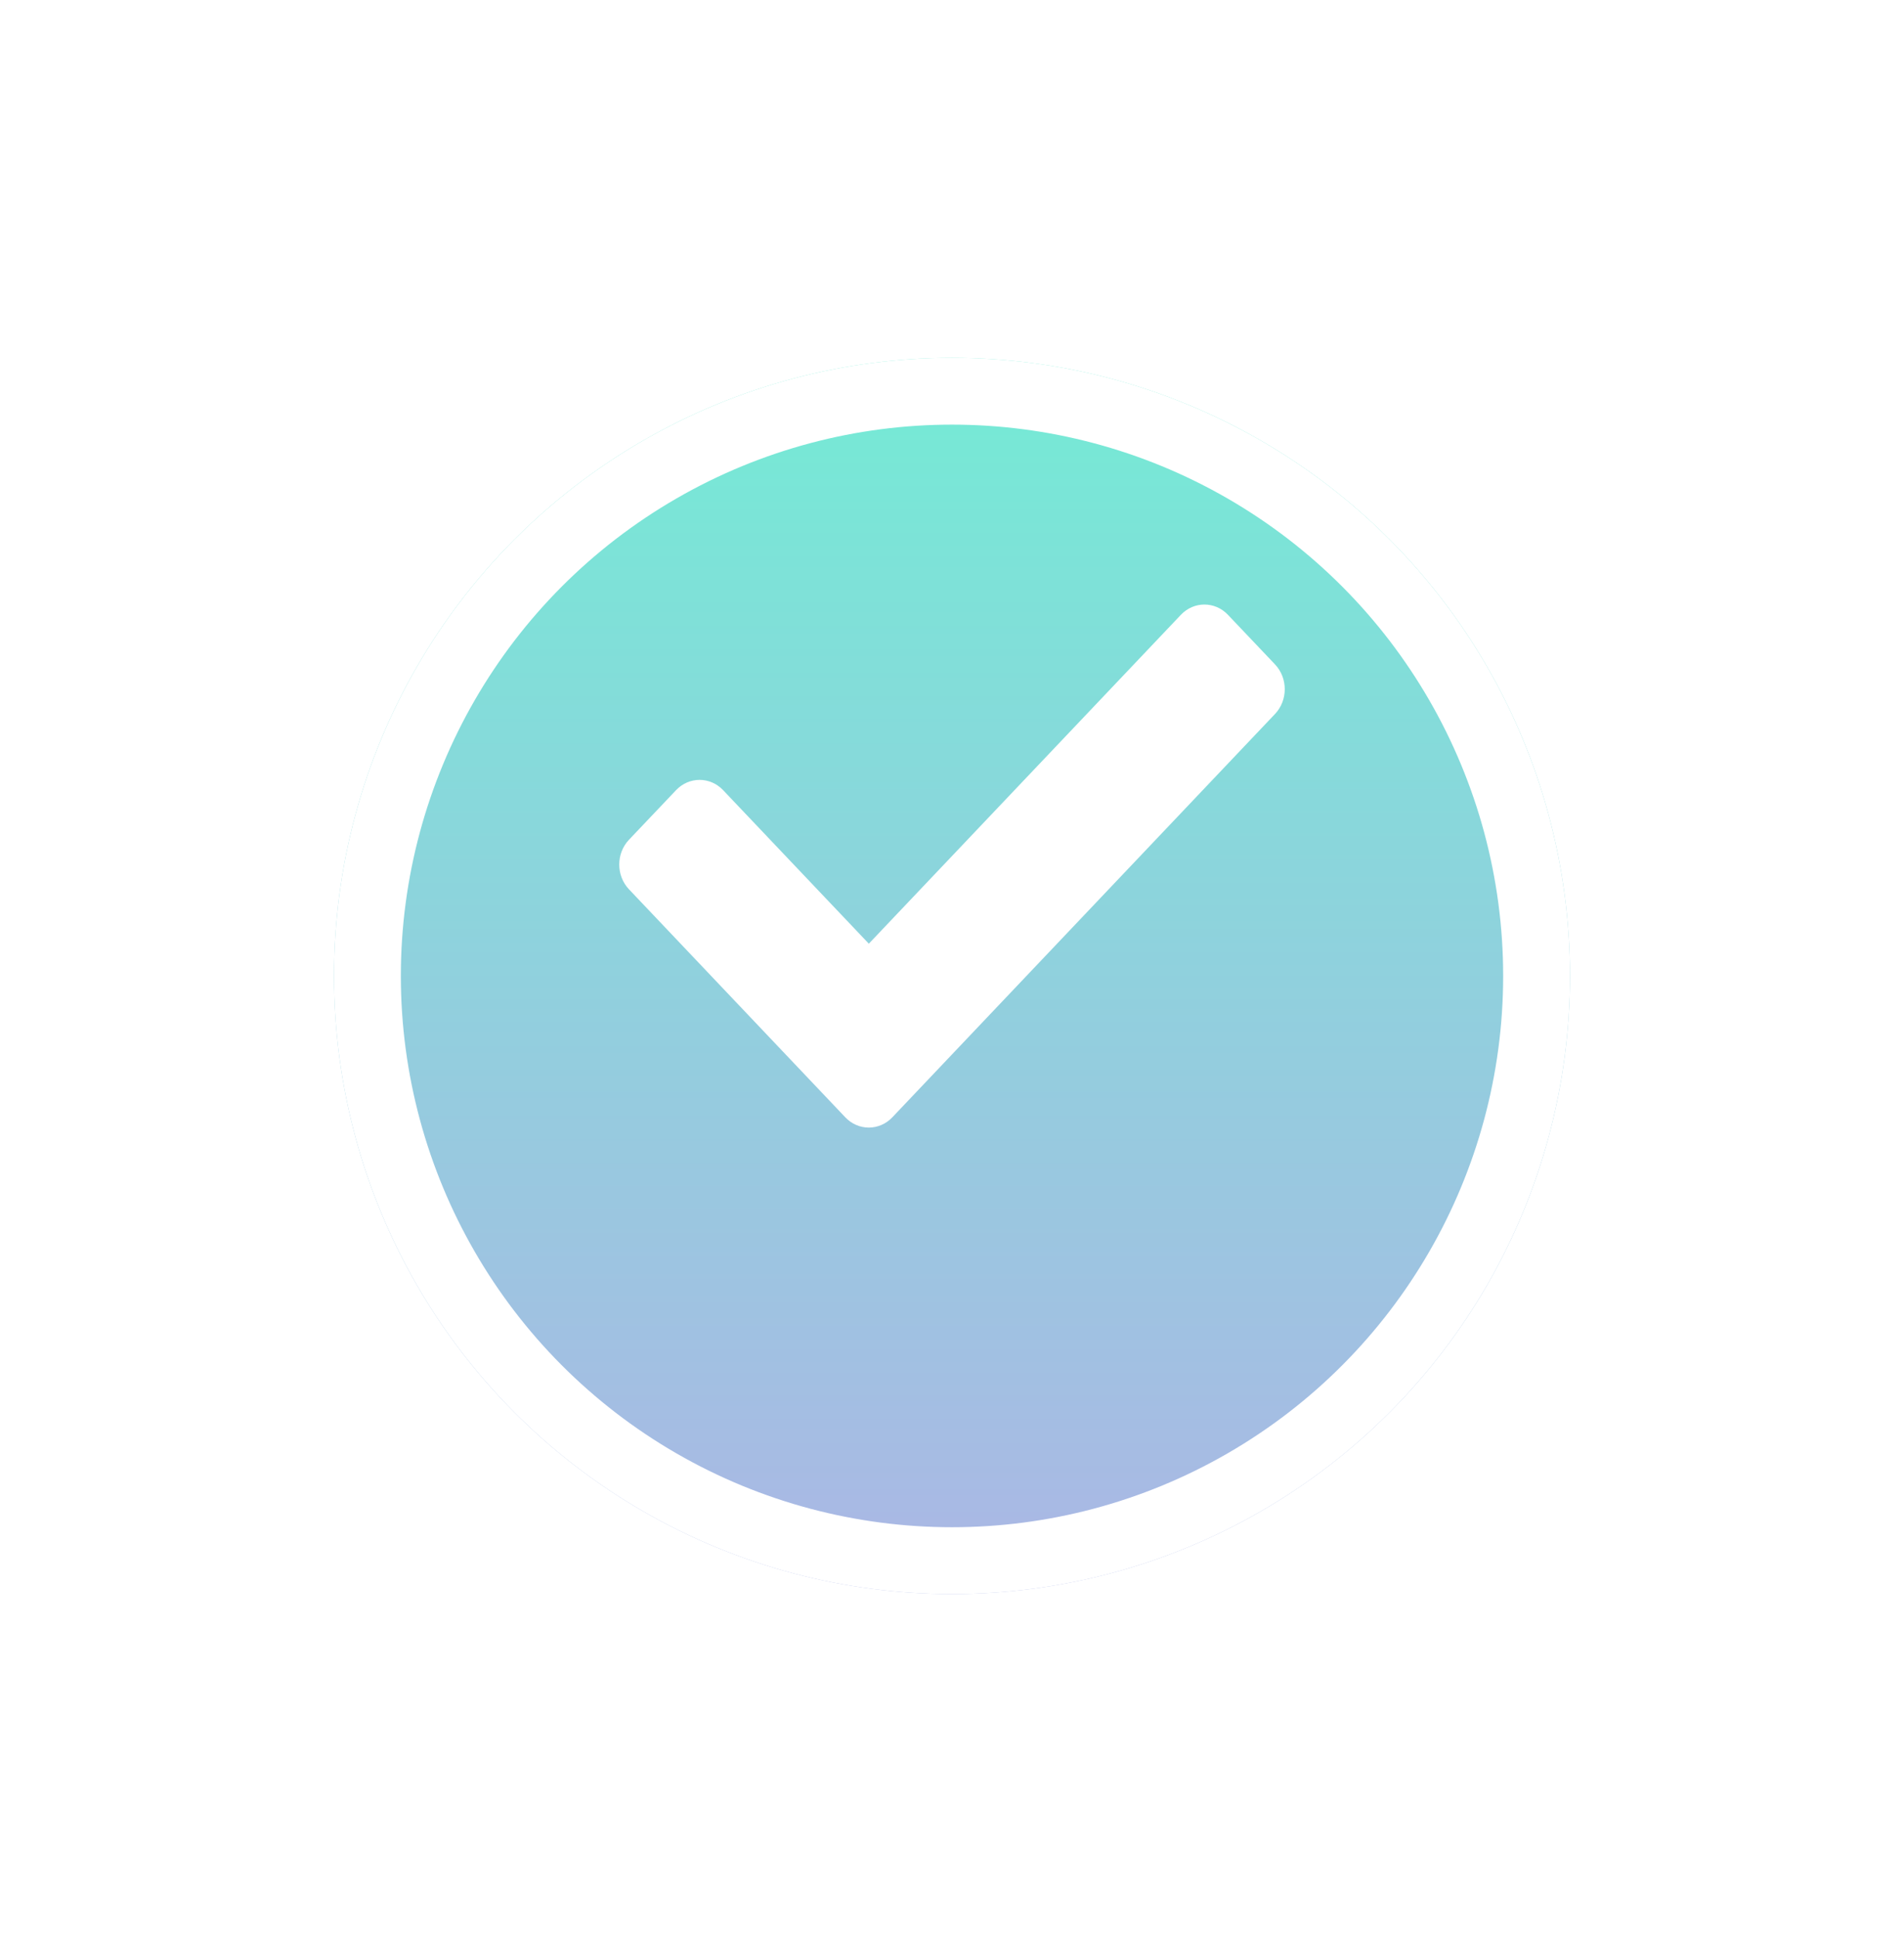 <svg width="57" height="58" viewBox="0 0 57 58" fill="none" xmlns="http://www.w3.org/2000/svg">
<g filter="url(#filter0_d)">
<circle cx="28.5" cy="25.209" r="18.5" fill="url(#paint0_linear)"/>
<circle cx="28.5" cy="25.209" r="17.5" stroke="white" stroke-width="2"/>
</g>
<path d="M25.305 33.44L18.83 26.617C18.441 26.207 18.441 25.543 18.83 25.133L20.239 23.649C20.628 23.239 21.259 23.239 21.648 23.649L26.01 28.244L35.352 18.401C35.741 17.991 36.372 17.991 36.761 18.401L38.17 19.885C38.559 20.295 38.559 20.959 38.17 21.369L26.714 33.44C26.325 33.85 25.694 33.85 25.305 33.44Z" fill="white"/>
<defs>
<filter id="filter0_d" x="0" y="0.709" width="57" height="57" filterUnits="userSpaceOnUse" color-interpolation-filters="sRGB">
<feFlood flood-opacity="0" result="BackgroundImageFix"/>
<feColorMatrix in="SourceAlpha" type="matrix" values="0 0 0 0 0 0 0 0 0 0 0 0 0 0 0 0 0 0 127 0"/>
<feOffset dy="4"/>
<feGaussianBlur stdDeviation="5"/>
<feColorMatrix type="matrix" values="0 0 0 0 0 0 0 0 0 0 0 0 0 0 0 0 0 0 0.1 0"/>
<feBlend mode="normal" in2="BackgroundImageFix" result="effect1_dropShadow"/>
<feBlend mode="normal" in="SourceGraphic" in2="effect1_dropShadow" result="shape"/>
</filter>
<linearGradient id="paint0_linear" x1="28.5" y1="6.709" x2="28.5" y2="43.709" gradientUnits="userSpaceOnUse">
<stop stop-color="#74EBD5"/>
<stop offset="1" stop-color="#ACB6E5"/>
</linearGradient>
</defs>
</svg>
